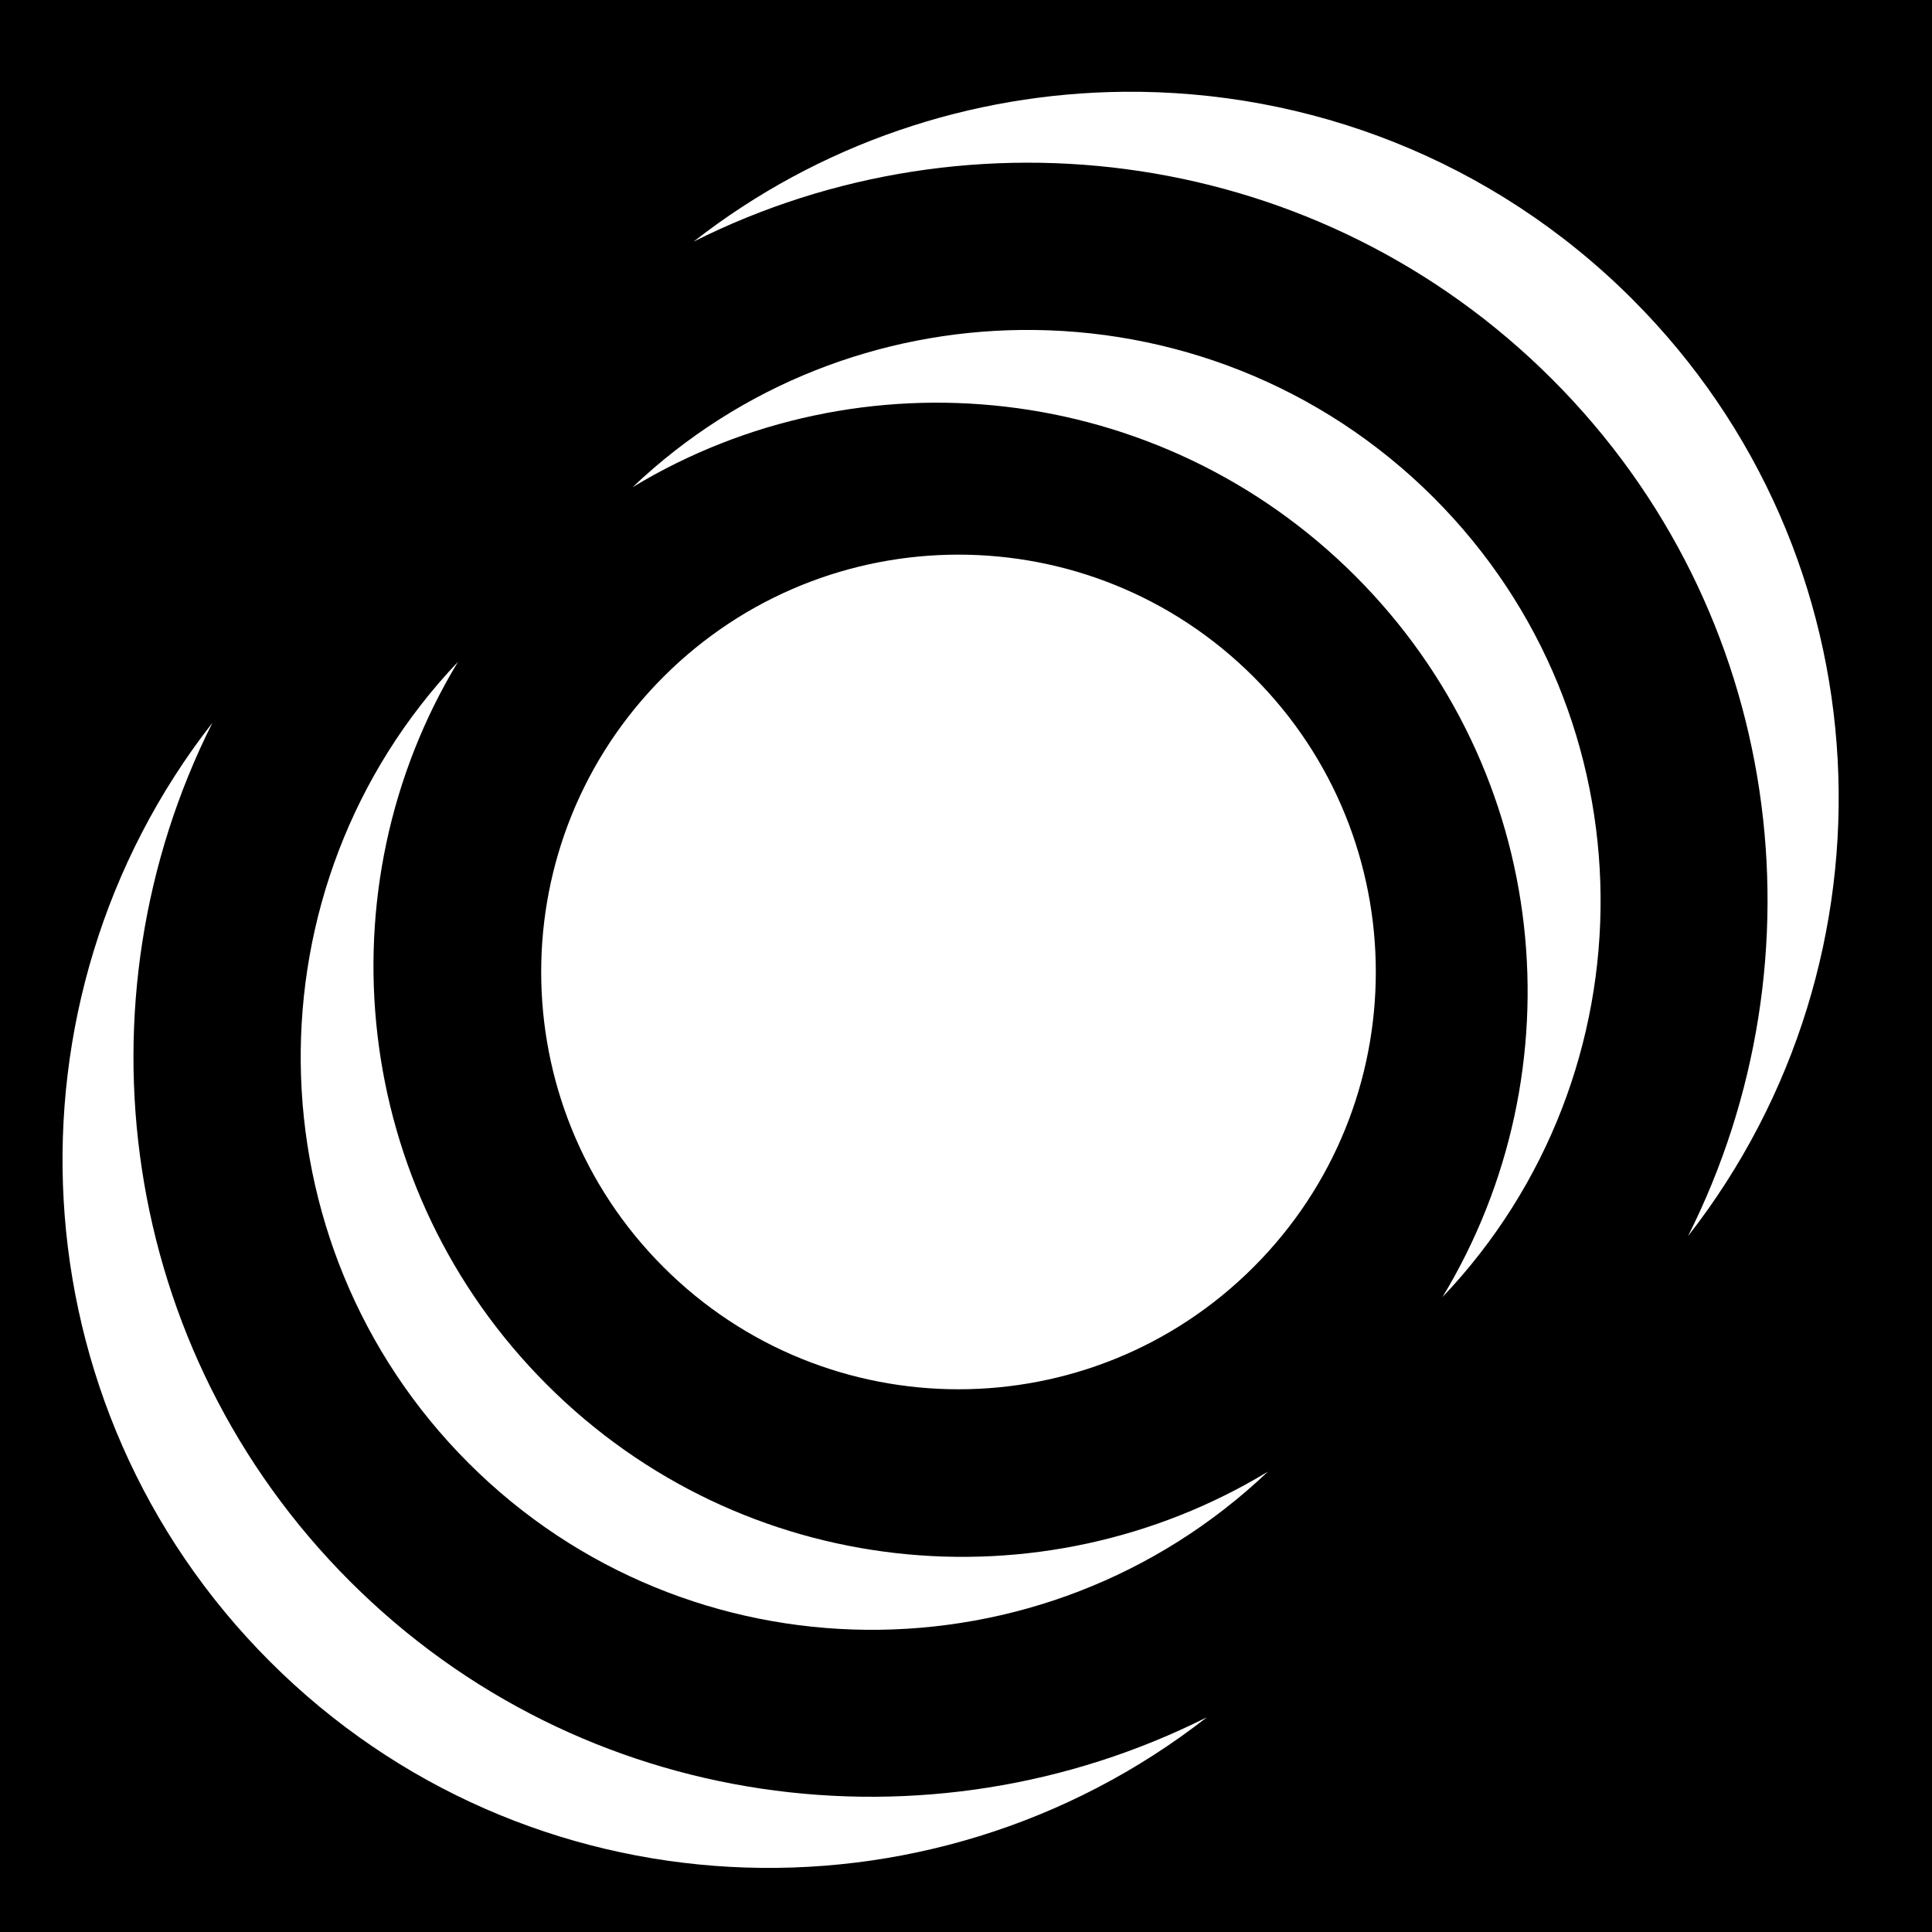 <svg xmlns="http://www.w3.org/2000/svg" viewBox="0 0 512 512" height="192" width="192"><path d="M0 0h512v512H0z"/><path fill="#fff" d="M297.87 24.322c-40.38.374-80.665 13.623-114.077 39.72 73.64-37.01 166.104-24.977 227.547 36.464 61.442 61.44 73.013 153.443 36.002 227.084 57.598-73.738 53.068-180.48-14.77-248.317-37.098-37.098-85.97-55.4-134.703-54.95zm-27.25 63.123c-37.16.42-74.186 14.305-102.975 41.67 60.11-36.405 139.642-28.35 191.54 23.545 51.897 51.898 59.488 130.976 23.08 191.086 56.502-59.44 56.012-153.534-2.31-211.855C349.883 101.82 310.177 87 270.62 87.446zm-16.61 59.54c-28.304 0-56.606 10.797-78.2 32.392-43.19 43.19-43.19 113.214 0 156.404 43.188 43.19 113.21 43.19 156.4 0 43.19-43.19 43.19-113.213 0-156.403-21.594-21.595-49.897-32.393-78.2-32.393zm-132.635 28.4c-56.503 59.44-55.552 153.995 2.77 212.316 58.32 58.323 152.416 58.81 211.855 2.308-60.112 36.41-139.186 28.822-191.084-23.078-51.898-51.9-59.95-131.435-23.54-191.545zM56.297 191.54C-1.3 265.276 3.69 372.48 71.527 440.317c67.838 67.838 174.58 72.366 248.32 14.77-73.642 37.01-165.647 25.44-227.087-36.002-61.44-61.442-73.474-153.908-36.463-227.547z"/></svg>